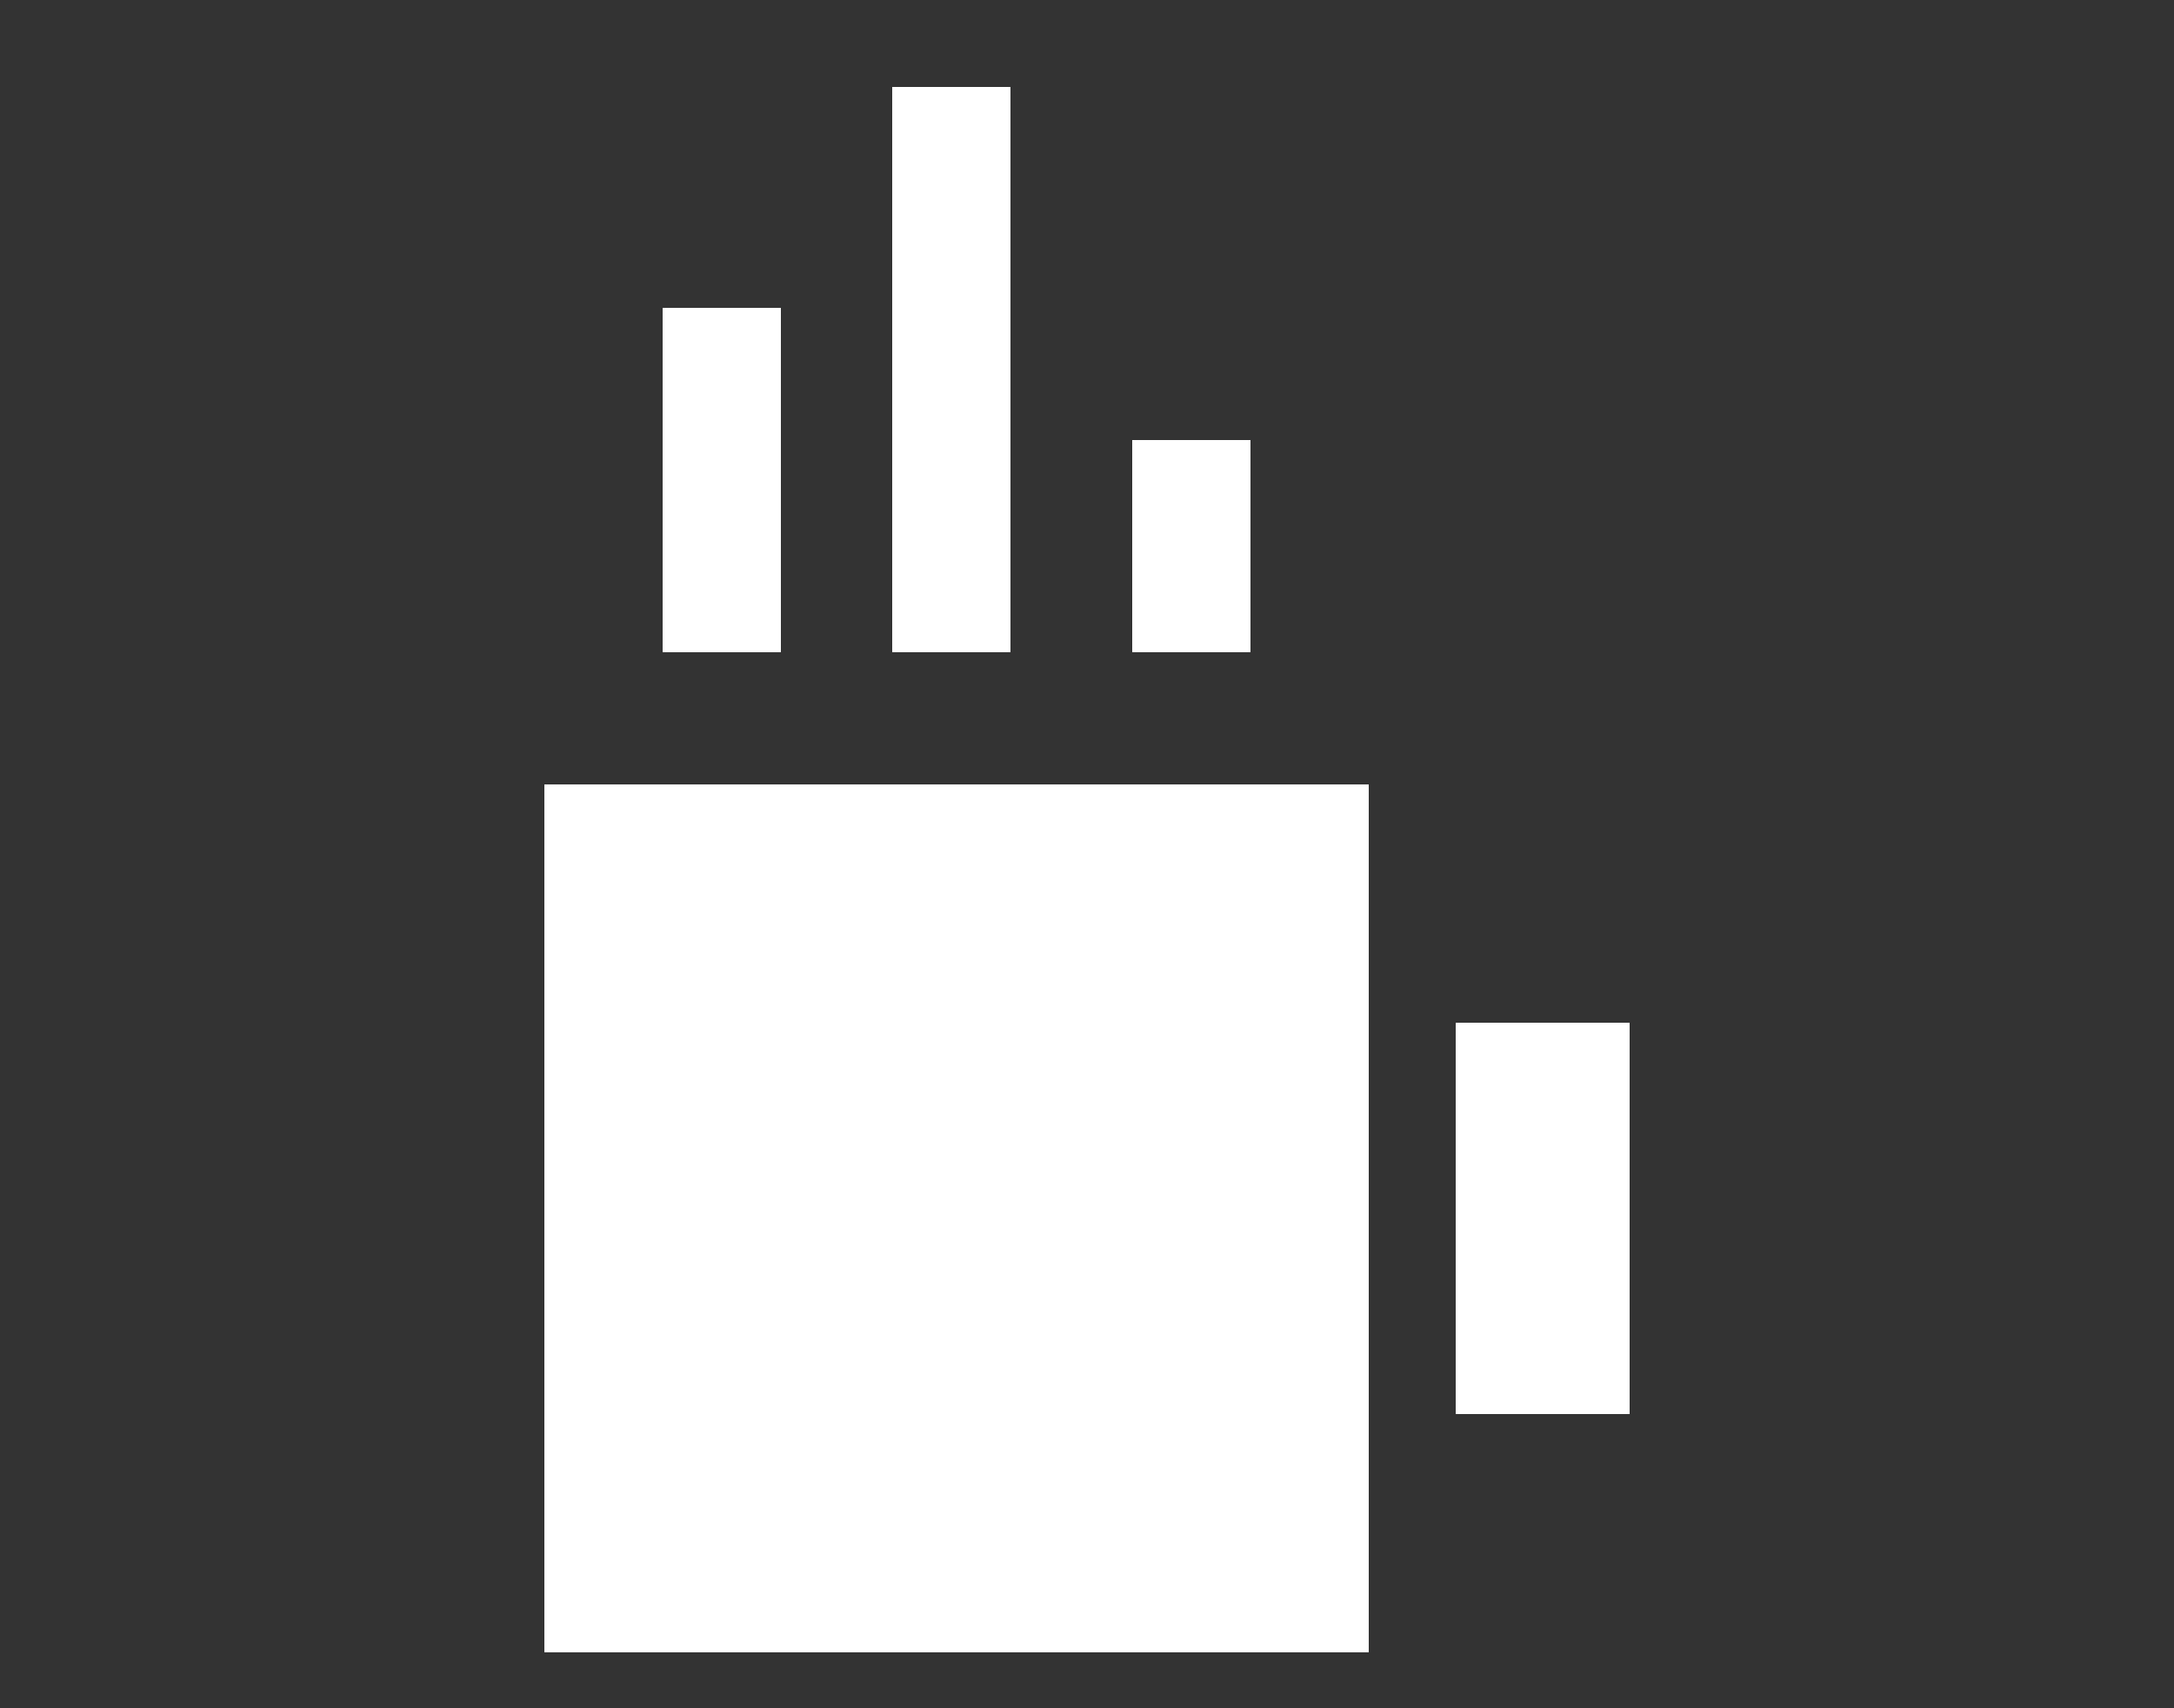 <svg xmlns="http://www.w3.org/2000/svg" xmlns:xlink="http://www.w3.org/1999/xlink" version="1.1" viewBox="0 0 700 550">
 <rect x="0" y="0" width="700" height="550" fill="#333333" stroke="none"/>
 <g fill="#FFFFFF">
  <path d="m175.28 252.56h265.44v279.44h-265.44z"/>
  <path d="m468.72 329.28h56v126h-56z"/>
  <path d="m213.36 99.121h38.078v110.88h-38.078z"/>
  <path d="m364.56 141.68h38.078v68.32h-38.078z"/>
  <path d="m287.28 28h38.078v182h-38.078z"/>
 </g>
</svg>